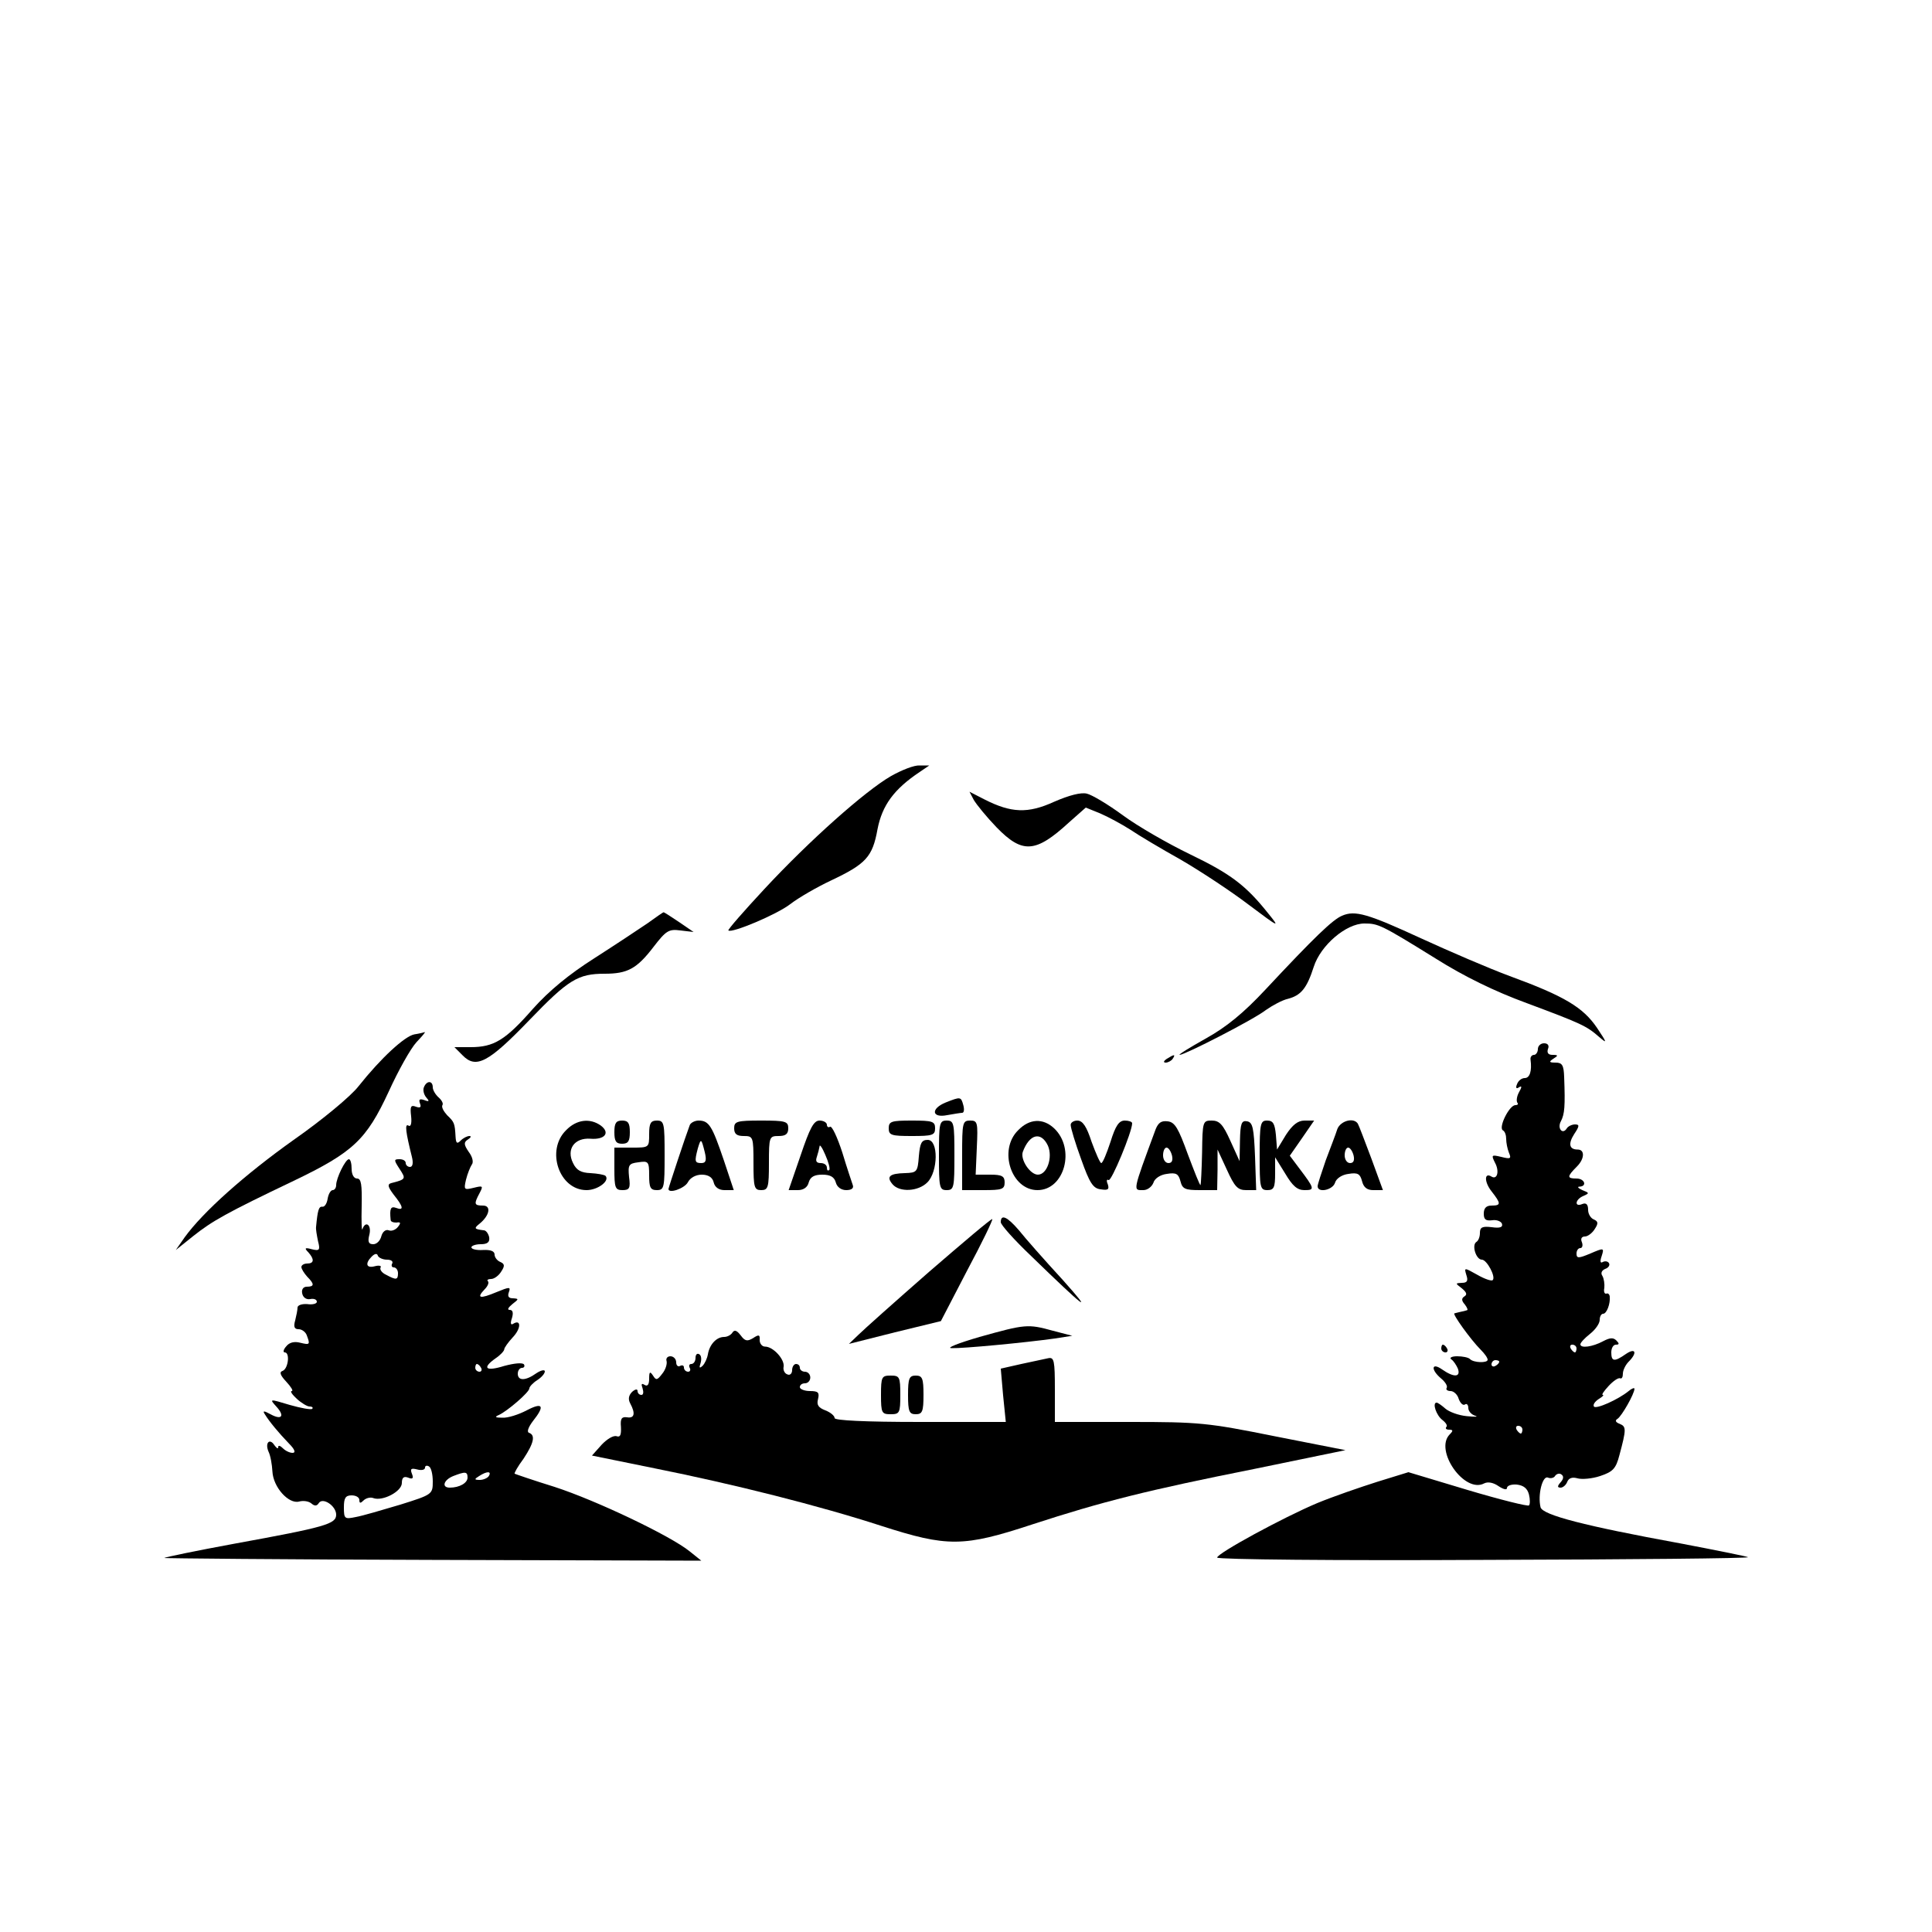 <?xml version="1.0" standalone="no"?>
<!DOCTYPE svg PUBLIC "-//W3C//DTD SVG 20010904//EN"
 "http://www.w3.org/TR/2001/REC-SVG-20010904/DTD/svg10.dtd">
<svg version="1.0" xmlns="http://www.w3.org/2000/svg"
 width="500pt" height="500pt" viewBox="0 0 500 500"
 preserveAspectRatio="xMidYMid meet">

<g transform="translate(0,500) scale(0.1,-0.1)"
fill="#000000" stroke="none">
<path d="M2305 2991 c-67 -39 -210 -166 -327 -292 -53 -57 -95 -105 -93 -107
8 -8 125 41 160 68 22 17 69 44 105 61 91 43 108 61 121 133 12 62 43 104 109
148 l25 17 -25 0 c-14 1 -47 -12 -75 -28z"/>
<path d="M2520 2930 c7 -12 33 -44 59 -71 67 -69 101 -67 188 13 l43 38 37
-15 c21 -9 56 -28 78 -42 22 -15 81 -50 131 -78 50 -29 129 -81 175 -116 80
-60 82 -61 52 -24 -58 73 -97 103 -203 154 -58 28 -136 73 -174 101 -38 28
-80 53 -93 56 -15 4 -46 -4 -85 -21 -68 -31 -111 -29 -180 6 l-39 20 11 -21z"/>
<path d="M1675 2610 c-22 -15 -84 -56 -137 -90 -66 -42 -117 -84 -159 -131
-71 -81 -101 -99 -161 -99 l-42 0 21 -21 c35 -36 67 -19 173 91 101 105 126
120 195 120 59 0 83 13 126 69 33 43 40 47 70 43 l34 -4 -38 26 c-21 14 -39
26 -40 25 -1 0 -20 -13 -42 -29z"/>
<path d="M3473 2630 c-24 -10 -71 -55 -198 -191 -57 -61 -101 -97 -155 -127
-41 -23 -72 -42 -67 -42 13 0 191 91 223 116 17 12 43 26 57 29 34 9 49 27 67
83 18 56 84 112 131 112 36 0 43 -3 185 -91 73 -46 153 -85 235 -115 142 -53
155 -59 188 -88 21 -18 20 -15 -6 24 -36 53 -84 82 -226 134 -54 20 -156 64
-228 97 -139 64 -172 74 -206 59z"/>
<path d="M1072 2323 c-25 -5 -86 -61 -144 -134 -20 -26 -95 -88 -168 -139
-128 -91 -235 -187 -282 -252 l-23 -33 45 36 c49 39 86 60 260 143 154 74 188
106 246 231 25 55 57 112 72 128 14 15 24 26 21 26 -2 -1 -14 -4 -27 -6z"/>
<path d="M3980 2285 c0 -8 -5 -15 -10 -15 -6 0 -10 -6 -9 -12 4 -30 -2 -48
-15 -48 -8 0 -17 -7 -20 -16 -4 -9 -2 -13 5 -8 8 5 8 1 0 -13 -6 -11 -7 -23
-4 -27 3 -3 1 -6 -5 -6 -16 0 -44 -57 -33 -65 6 -3 9 -13 9 -23 0 -9 3 -25 7
-35 7 -16 4 -17 -20 -11 -25 6 -26 5 -16 -15 12 -22 6 -45 -9 -36 -19 12 -19
-14 0 -38 25 -32 25 -37 0 -37 -14 0 -20 -7 -20 -21 0 -15 5 -19 22 -17 11 2
23 -3 25 -9 3 -9 -5 -12 -26 -9 -25 3 -31 0 -31 -15 0 -10 -4 -20 -9 -23 -13
-8 -1 -46 14 -46 13 0 37 -45 28 -53 -3 -3 -21 3 -40 14 -34 19 -34 19 -28 -1
5 -15 2 -20 -12 -20 -17 -1 -17 -1 0 -14 12 -10 15 -16 7 -21 -8 -5 -8 -11 1
-21 6 -8 9 -15 5 -15 -3 -1 -10 -3 -16 -4 -5 -1 -12 -3 -16 -4 -6 -1 42 -68
68 -94 10 -10 18 -21 18 -26 0 -9 -37 -8 -46 2 -4 4 -19 7 -33 7 -14 0 -21 -4
-15 -8 6 -4 13 -15 17 -24 8 -23 -11 -23 -41 -2 -27 19 -30 0 -3 -23 11 -9 18
-20 15 -25 -3 -4 2 -8 10 -8 8 0 18 -9 21 -20 4 -11 11 -18 16 -15 5 4 9 -1 9
-9 0 -8 8 -17 18 -20 9 -3 0 -3 -22 -1 -21 2 -46 11 -56 20 -9 8 -19 15 -22
15 -12 0 -1 -33 15 -45 9 -7 14 -15 10 -18 -3 -4 0 -7 7 -7 11 0 11 -3 2 -12
-41 -41 38 -154 89 -127 10 5 24 2 37 -7 12 -8 22 -11 22 -5 0 6 11 10 25 9
18 -2 28 -10 32 -26 3 -12 3 -25 0 -28 -3 -3 -75 15 -159 40 l-153 46 -81 -25
c-44 -14 -114 -38 -155 -55 -88 -37 -259 -130 -259 -141 0 -5 310 -8 689 -6
379 1 687 4 685 7 -3 2 -82 18 -177 36 -246 45 -354 73 -360 93 -8 32 5 83 19
77 7 -3 16 -1 19 5 4 5 11 7 16 3 6 -4 6 -11 -2 -20 -9 -10 -9 -14 0 -14 6 0
14 7 17 15 4 10 13 13 27 9 11 -3 37 -1 58 6 33 11 41 19 50 54 18 67 18 74 1
81 -11 4 -13 9 -6 13 11 7 44 65 44 78 0 3 -7 1 -15 -6 -27 -22 -85 -48 -90
-40 -3 5 3 13 12 19 10 6 15 11 11 11 -4 0 3 10 15 23 12 13 25 22 30 20 4 -2
7 3 7 12 0 9 7 23 15 31 23 23 18 37 -7 20 -30 -21 -38 -20 -38 4 0 11 5 20
12 20 9 0 9 3 1 11 -8 8 -17 7 -34 -2 -28 -15 -59 -19 -59 -8 0 4 11 16 25 27
14 11 25 27 25 36 0 9 4 16 9 16 9 0 19 26 17 45 -1 6 -5 9 -9 7 -5 -1 -7 6
-5 15 1 10 -1 24 -5 31 -5 7 -2 14 7 18 9 3 13 10 10 15 -3 5 -10 6 -16 3 -6
-4 -8 1 -3 15 7 22 6 22 -29 7 -31 -13 -36 -13 -36 0 0 7 4 14 10 14 5 0 7 7
4 15 -4 9 -1 15 8 15 7 0 19 9 25 19 10 15 9 20 -2 25 -8 3 -15 14 -15 25 0
14 -5 19 -15 15 -21 -9 -19 12 3 21 16 7 15 8 -3 15 -11 5 -14 9 -7 9 20 1 13
21 -8 21 -25 0 -25 5 1 31 20 20 21 44 2 44 -22 0 -25 15 -9 40 14 21 14 25 2
25 -8 0 -18 -5 -21 -10 -11 -18 -26 0 -15 19 9 18 11 37 8 114 -1 30 -5 37
-22 37 -17 0 -18 2 -6 10 13 8 13 10 -2 10 -11 0 -15 5 -12 15 4 9 0 15 -10
15 -9 0 -16 -7 -16 -15z m100 -775 c0 -5 -2 -10 -4 -10 -3 0 -8 5 -11 10 -3 6
-1 10 4 10 6 0 11 -4 11 -10z m-200 -34 c0 -3 -4 -8 -10 -11 -5 -3 -10 -1 -10
4 0 6 5 11 10 11 6 0 10 -2 10 -4z m60 -176 c0 -5 -2 -10 -4 -10 -3 0 -8 5
-11 10 -3 6 -1 10 4 10 6 0 11 -4 11 -10z"/>
<path d="M3020 2260 c-9 -6 -10 -10 -3 -10 6 0 15 5 18 10 8 12 4 12 -15 0z"/>
<path d="M1097 2186 c-3 -7 0 -19 6 -26 9 -10 8 -12 -5 -7 -12 4 -15 2 -11 -9
4 -10 0 -12 -11 -8 -13 5 -15 0 -12 -25 2 -19 -1 -28 -7 -24 -10 6 -7 -17 9
-81 4 -16 2 -26 -5 -26 -6 0 -11 5 -11 10 0 6 -7 10 -16 10 -15 0 -15 -2 0
-25 17 -26 17 -27 -22 -37 -10 -3 -8 -10 7 -30 25 -31 27 -42 6 -34 -14 5 -17
-2 -14 -31 0 -5 7 -7 15 -7 11 2 12 -1 4 -11 -6 -8 -17 -12 -24 -9 -8 3 -16
-4 -19 -15 -3 -12 -12 -21 -21 -21 -12 0 -15 6 -10 25 6 25 -10 37 -18 14 -2
-7 -3 20 -2 60 1 55 -1 71 -12 71 -8 0 -14 10 -14 25 0 14 -3 25 -7 25 -9 0
-33 -49 -33 -67 0 -7 -4 -13 -9 -13 -5 0 -11 -10 -13 -22 -2 -13 -8 -22 -14
-21 -9 1 -12 -9 -16 -52 -1 -6 2 -22 5 -37 6 -23 4 -26 -16 -21 -18 5 -20 3
-9 -8 16 -18 15 -29 -3 -29 -8 0 -15 -4 -15 -9 0 -5 7 -16 15 -25 19 -19 19
-26 -1 -26 -9 0 -14 -7 -12 -17 2 -11 11 -17 21 -15 9 2 17 -1 17 -7 0 -5 -11
-8 -25 -6 -14 1 -25 -3 -25 -9 0 -6 -3 -21 -6 -33 -5 -17 -2 -23 9 -23 8 0 18
-7 21 -16 9 -24 8 -25 -17 -19 -15 4 -28 1 -36 -9 -8 -9 -9 -16 -4 -16 14 0 9
-43 -6 -48 -9 -3 -5 -12 10 -28 12 -13 19 -24 14 -24 -5 0 1 -9 13 -20 12 -11
27 -20 33 -20 7 0 10 -3 7 -6 -3 -3 -30 2 -58 10 -53 16 -53 16 -35 -4 23 -25
14 -36 -15 -20 -18 10 -21 9 -14 -1 11 -18 35 -47 62 -75 15 -15 18 -24 9 -24
-7 0 -18 5 -25 12 -7 7 -12 8 -12 3 0 -6 -4 -3 -10 5 -12 19 -25 6 -15 -17 5
-10 9 -33 10 -51 2 -41 42 -85 69 -78 11 3 25 1 32 -5 8 -7 14 -7 19 1 10 16
45 -7 45 -30 0 -24 -27 -32 -263 -75 -98 -18 -180 -35 -182 -37 -2 -1 310 -4
693 -5 l697 -2 -30 24 c-49 40 -242 132 -350 167 -55 17 -101 33 -103 34 -2 1
8 19 23 39 27 41 31 61 14 67 -6 2 -2 14 10 30 32 40 26 50 -16 28 -21 -11
-49 -20 -63 -19 -18 0 -21 2 -9 7 22 10 79 59 79 69 0 4 9 14 20 21 11 7 20
17 20 23 0 5 -10 3 -22 -5 -28 -20 -48 -20 -48 -1 0 8 5 15 11 15 5 0 8 4 5 9
-4 5 -25 3 -51 -4 -48 -15 -59 -6 -22 20 12 8 22 19 22 23 0 4 10 18 22 31 22
23 22 48 1 35 -6 -4 -8 1 -3 15 4 14 2 21 -6 21 -7 0 -4 6 7 15 17 13 17 14 2
15 -12 0 -15 5 -11 16 5 14 2 14 -32 0 -43 -18 -53 -16 -31 7 8 8 12 17 9 21
-4 3 0 6 8 6 8 0 20 9 26 19 10 15 9 20 -2 25 -8 3 -15 12 -15 19 0 9 -10 13
-30 12 -16 -1 -30 2 -30 7 0 4 11 8 24 8 17 0 24 5 22 18 -2 9 -8 18 -14 18
-25 3 -26 5 -11 17 26 21 31 47 9 47 -23 0 -24 4 -9 32 10 19 9 20 -15 14 -25
-6 -26 -5 -20 21 4 16 11 33 15 39 5 6 2 20 -8 33 -13 19 -13 25 -2 32 8 5 9
9 4 9 -6 0 -16 -5 -23 -12 -9 -9 -12 -7 -13 10 -2 35 -3 38 -22 56 -9 10 -15
21 -12 26 3 4 -2 13 -10 20 -8 7 -15 19 -15 26 0 18 -16 18 -23 0z m-96 -446
c11 0 17 -4 14 -10 -3 -5 -1 -10 4 -10 6 0 11 -7 11 -15 0 -18 -5 -18 -31 -4
-11 5 -17 14 -14 19 3 4 -4 6 -15 3 -22 -6 -26 7 -8 25 8 8 14 9 16 2 2 -5 13
-10 23 -10z m244 -280 c3 -5 1 -10 -4 -10 -6 0 -11 5 -11 10 0 6 2 10 4 10 3
0 8 -4 11 -10z m-125 -294 c0 -33 -1 -34 -84 -60 -47 -14 -98 -29 -115 -32
-29 -6 -31 -5 -31 25 0 24 4 31 20 31 11 0 20 -5 20 -12 0 -9 3 -9 11 -1 6 6
18 9 25 6 24 -9 74 17 74 39 0 14 5 18 16 14 12 -5 15 -2 10 10 -5 13 -2 15
14 11 11 -3 20 -1 20 5 0 5 5 6 10 3 6 -3 10 -21 10 -39z m90 10 c0 -14 -21
-26 -46 -26 -22 0 -16 20 9 30 31 12 37 12 37 -4z m55 4 c-3 -5 -14 -10 -23
-10 -15 0 -15 2 -2 10 20 13 33 13 25 0z"/>
<path d="M2448 2147 c-40 -16 -37 -41 3 -33 17 3 35 6 39 6 5 0 6 9 3 20 -6
22 -7 22 -45 7z"/>
<path d="M1465 2075 c-53 -52 -18 -155 53 -155 29 0 61 24 49 37 -4 3 -21 6
-39 7 -24 1 -36 7 -45 26 -18 36 4 66 45 63 37 -3 52 15 27 34 -28 20 -63 16
-90 -12z"/>
<path d="M1590 2070 c0 -23 4 -30 20 -30 16 0 20 7 20 30 0 23 -4 30 -20 30
-16 0 -20 -7 -20 -30z"/>
<path d="M1680 2065 c0 -35 0 -35 -45 -35 l-45 0 0 -55 c0 -49 2 -55 21 -55
18 0 21 5 17 34 -3 31 -1 35 24 38 26 4 28 2 28 -34 0 -31 3 -38 20 -38 19 0
20 7 20 90 0 83 -1 90 -20 90 -16 0 -20 -7 -20 -35z"/>
<path d="M1785 2088 c-11 -29 -55 -162 -55 -165 0 -13 41 1 50 17 6 12 21 20
36 20 17 0 28 -7 31 -20 3 -13 14 -20 28 -20 l24 0 -26 78 c-30 88 -38 102
-65 102 -10 0 -21 -6 -23 -12z m39 -70 c5 -21 3 -28 -9 -28 -17 0 -18 4 -9 38
8 27 9 26 18 -10z"/>
<path d="M1900 2080 c0 -15 7 -20 25 -20 24 0 25 -2 25 -70 0 -63 2 -70 20
-70 18 0 20 7 20 70 0 68 1 70 25 70 18 0 25 5 25 20 0 18 -7 20 -70 20 -63 0
-70 -2 -70 -20z"/>
<path d="M2072 2010 l-31 -90 24 0 c14 0 25 7 28 20 4 14 14 20 35 20 21 0 31
-6 35 -20 3 -12 14 -20 27 -20 14 0 20 5 17 13 -2 6 -15 44 -27 84 -13 40 -27
70 -32 67 -4 -3 -8 0 -8 5 0 6 -9 11 -19 11 -15 0 -25 -19 -49 -90z m74 -38
c-4 -3 -6 0 -6 6 0 7 -7 12 -16 12 -11 0 -14 5 -10 16 3 9 6 21 7 27 0 7 7 -3
15 -22 8 -18 13 -36 10 -39z"/>
<path d="M2300 2080 c0 -18 7 -20 60 -20 53 0 60 2 60 20 0 18 -7 20 -60 20
-53 0 -60 -2 -60 -20z"/>
<path d="M2430 2010 c0 -83 1 -90 20 -90 19 0 20 7 20 90 0 83 -1 90 -20 90
-19 0 -20 -7 -20 -90z"/>
<path d="M2490 2010 l0 -90 55 0 c48 0 55 2 55 20 0 16 -7 20 -37 20 l-38 0 3
70 c3 65 2 70 -17 70 -20 0 -21 -5 -21 -90z"/>
<path d="M2635 2075 c-52 -51 -18 -155 50 -155 70 0 99 107 43 160 -29 27 -64
25 -93 -5z m77 -40 c13 -30 -2 -75 -26 -75 -20 0 -46 39 -39 59 17 46 47 54
65 16z"/>
<path d="M2771 2088 c0 -7 12 -47 27 -88 22 -62 31 -76 51 -78 19 -3 22 0 18
13 -4 9 -3 14 2 11 7 -5 61 125 61 147 0 4 -9 7 -19 7 -15 0 -24 -13 -37 -55
-10 -30 -20 -55 -24 -55 -3 0 -14 25 -25 55 -13 40 -23 55 -37 55 -10 0 -18
-6 -17 -12z"/>
<path d="M2991 2078 c-61 -165 -59 -158 -32 -158 11 0 22 9 26 19 3 11 18 21
35 23 24 4 30 0 35 -19 5 -20 12 -23 50 -23 l45 0 1 53 0 52 24 -52 c20 -44
28 -53 50 -53 l26 0 -3 87 c-3 74 -6 88 -20 91 -15 3 -18 -5 -19 -50 l-1 -53
-24 53 c-19 42 -28 52 -48 52 -23 0 -24 -2 -25 -82 -1 -45 -3 -83 -4 -85 -2
-1 -16 35 -33 80 -24 66 -33 83 -52 85 -16 2 -24 -3 -31 -20z m42 -68 c3 -13
0 -20 -9 -20 -8 0 -14 9 -14 20 0 11 4 20 9 20 5 0 11 -9 14 -20z"/>
<path d="M3260 2010 c0 -83 1 -90 20 -90 17 0 20 7 20 43 l0 42 26 -42 c19
-32 31 -43 50 -43 27 0 27 3 -14 57 l-24 32 32 46 31 45 -25 0 c-17 0 -31 -11
-48 -37 l-23 -38 -3 38 c-3 29 -7 37 -23 37 -17 0 -19 -8 -19 -90z"/>
<path d="M3461 2078 c-4 -13 -18 -49 -30 -81 -11 -32 -21 -62 -21 -67 0 -18
39 -10 45 9 3 11 18 21 35 23 24 4 30 0 35 -19 4 -16 13 -23 29 -23 l25 0 -30
82 c-17 45 -32 85 -35 90 -11 17 -45 7 -53 -14z m42 -68 c3 -13 0 -20 -9 -20
-8 0 -14 9 -14 20 0 11 4 20 9 20 5 0 11 -9 14 -20z"/>
<path d="M2378 2008 c-3 -41 -5 -43 -36 -44 -40 -1 -49 -9 -32 -29 18 -21 66
-19 90 5 28 28 29 110 1 110 -16 0 -20 -8 -23 -42z"/>
<path d="M2405 1709 c-88 -77 -171 -151 -184 -164 l-24 -23 119 30 119 29 68
131 c38 71 67 131 65 133 -2 2 -75 -60 -163 -136z"/>
<path d="M2590 1837 c0 -7 35 -46 78 -87 139 -135 167 -157 82 -62 -47 51 -98
109 -113 128 -30 35 -47 43 -47 21z"/>
<path d="M2535 1540 c-55 -16 -88 -29 -72 -29 29 -1 188 14 267 25 l45 7 -50
13 c-65 18 -72 17 -190 -16z"/>
<path d="M1896 1552 c-4 -7 -14 -12 -22 -12 -20 0 -38 -20 -42 -45 -2 -11 -8
-24 -14 -30 -8 -7 -9 -5 -5 7 3 10 2 20 -3 23 -6 4 -10 -1 -10 -9 0 -9 -5 -16
-11 -16 -5 0 -7 -4 -4 -10 3 -5 1 -10 -4 -10 -6 0 -11 5 -11 11 0 5 -4 7 -10
4 -5 -3 -10 1 -10 9 0 9 -7 16 -15 16 -8 0 -12 -6 -10 -12 2 -7 -2 -22 -11
-33 -13 -17 -16 -18 -24 -5 -8 12 -10 10 -10 -8 0 -15 -4 -21 -12 -16 -8 5 -9
2 -5 -9 3 -10 2 -17 -3 -17 -6 0 -10 5 -10 10 0 6 -6 5 -14 -2 -9 -9 -11 -19
-5 -30 14 -26 11 -39 -8 -36 -14 2 -18 -3 -16 -25 1 -21 -2 -27 -11 -24 -8 3
-25 -7 -39 -22 l-25 -28 162 -33 c205 -41 427 -97 587 -149 171 -55 212 -55
391 4 181 59 296 88 577 144 l233 48 -183 36 c-174 35 -195 37 -376 37 l-193
0 0 84 c0 75 -2 84 -17 81 -10 -2 -42 -9 -70 -15 l-53 -12 6 -69 7 -69 -222 0
c-144 0 -221 4 -221 10 0 6 -11 15 -24 20 -18 7 -23 14 -19 29 4 17 1 21 -21
21 -14 0 -26 5 -26 10 0 6 6 10 13 10 8 0 14 7 14 15 0 8 -6 15 -14 15 -7 0
-13 5 -13 10 0 6 -4 10 -10 10 -5 0 -10 -7 -10 -16 0 -9 -6 -14 -12 -11 -7 2
-12 11 -10 20 3 19 -27 52 -48 52 -8 0 -14 8 -14 17 1 14 -2 15 -17 5 -15 -9
-21 -8 -32 7 -10 13 -16 15 -21 8z"/>
<path d="M3730 1510 c0 -5 5 -10 11 -10 5 0 7 5 4 10 -3 6 -8 10 -11 10 -2 0
-4 -4 -4 -10z"/>
<path d="M2280 1390 c0 -47 2 -50 25 -50 23 0 25 3 25 50 0 47 -2 50 -25 50
-23 0 -25 -3 -25 -50z"/>
<path d="M2350 1390 c0 -43 3 -50 20 -50 17 0 20 7 20 50 0 43 -3 50 -20 50
-17 0 -20 -7 -20 -50z"/>
</g>
</svg>
